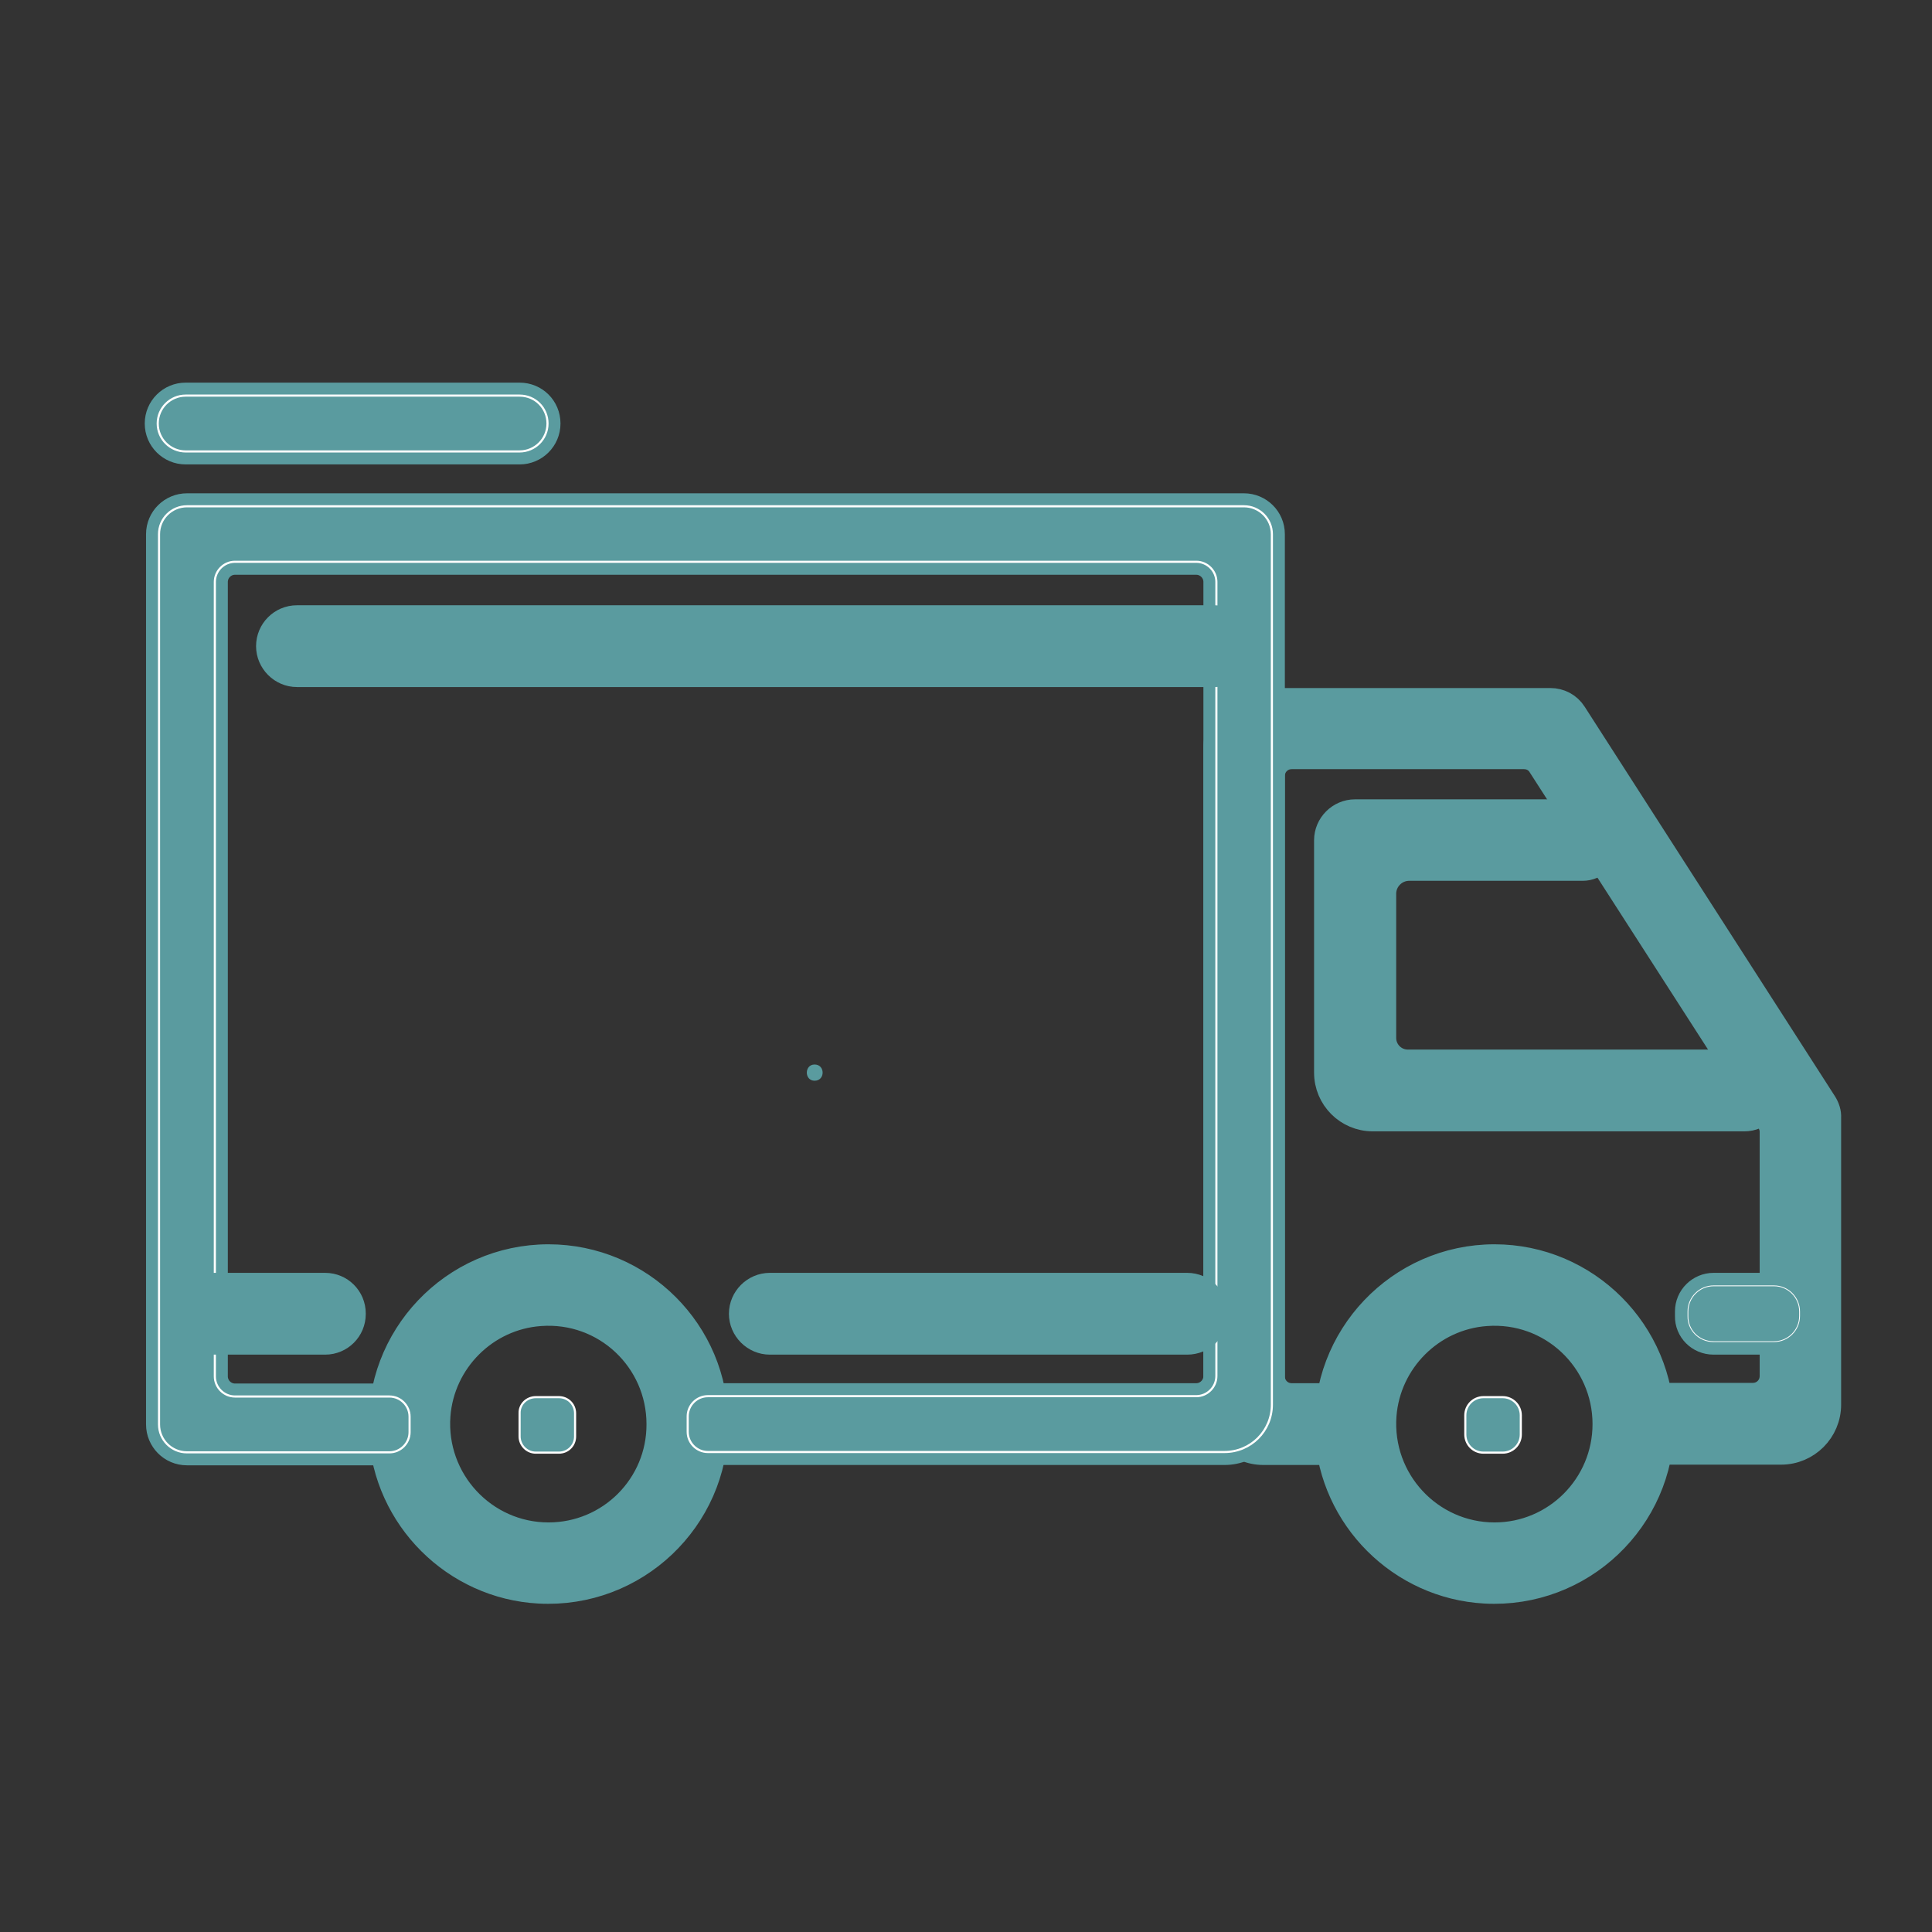 <?xml version="1.0" encoding="utf-8"?>
<!-- Generator: Adobe Illustrator 26.0.1, SVG Export Plug-In . SVG Version: 6.00 Build 0)  -->
<svg version="1.1" id="Layer_1" xmlns="http://www.w3.org/2000/svg" xmlns:xlink="http://www.w3.org/1999/xlink" x="0px" y="0px"
	 viewBox="0 0 595.3 595.3" style="enable-background:new 0 0 595.3 595.3;" xml:space="preserve">
<rect x="0" y="0" width="595.3" height="595.3" fill="#333333" stroke="none"/>
<style type="text/css">
	.st0{fill:#5A9B9F;}
	.st1{fill:none;}
	.st2{fill:none;stroke:#5A9B9F;stroke-width:8;stroke-linecap:round;stroke-miterlimit:10;}
	.st3{fill:#FFFFFF;}
	.st4{fill:#5A9B9F;stroke:#5A9B9F;stroke-width:8;stroke-linecap:round;stroke-miterlimit:10;}
	.st5{fill:#5A9B9F;stroke:#5A9B9F;stroke-width:8;stroke-miterlimit:10;}
	.st6{fill:none;stroke:#FFFFFF;stroke-width:0.653;stroke-linecap:round;stroke-miterlimit:10;}
	.st7{fill:none;stroke:#FFFFFF;stroke-width:0.25;stroke-miterlimit:10;}
	.st8{fill:none;stroke:#5A9B9F;stroke-width:8;stroke-miterlimit:10;}
	.st9{fill:none;stroke:#FFFFFF;stroke-width:0.653;stroke-miterlimit:10;}
</style>
<path class="st0" d="M251,333c3.3,0,3.3-5,0-5C247.8,328,247.8,333,251,333"/>
<rect x="74.2" y="110.6" class="st1" width="432.6" height="380"/>
<rect x="71.7" y="87.3" class="st1" width="418.1" height="403.3"/>
<path class="st0" d="M169,387.4c-29.3,0-52.9,24.6-51.4,54.2c1.4,26.1,22.5,47.1,48.5,48.5c29.6,1.6,54.3-22,54.3-51.3
	C220.5,410.5,197.4,387.4,169,387.4 M169,473.1c-19.8,0-35.7-16.9-34.2-37c1.3-16.8,14.8-30.3,31.6-31.5
	c20.1-1.5,36.8,14.4,36.8,34.2C203.3,457.7,188,473.1,169,473.1"/>
<path class="st2" d="M169,387.4c-29.3,0-52.9,24.6-51.4,54.2c1.4,26.1,22.5,47.1,48.5,48.5c29.6,1.6,54.3-22,54.3-51.3
	C220.5,410.5,197.4,387.4,169,387.4 M169,473.1c-19.8,0-35.7-16.9-34.2-37c1.3-16.8,14.8-30.3,31.6-31.5
	c20.1-1.5,36.8,14.4,36.8,34.2C203.3,457.7,188,473.1,169,473.1"/>
<path class="st3" d="M460.5,387.4c-29.3,0-52.9,24.6-51.4,54.2c1.4,26.1,22.5,47.1,48.5,48.5c29.6,1.6,54.3-22,54.3-51.3
	C511.9,410.5,488.8,387.4,460.5,387.4 M460.5,473.1c-19.8,0-35.7-16.9-34.2-37c1.3-16.8,14.8-30.3,31.6-31.5
	c20.1-1.5,36.8,14.4,36.8,34.2C494.7,457.7,479.4,473.1,460.5,473.1"/>
<path class="st4" d="M460.5,387.4c-29.3,0-52.9,24.6-51.4,54.2c1.4,26.1,22.5,47.1,48.5,48.5c29.6,1.6,54.3-22,54.3-51.3
	C511.9,410.5,488.8,387.4,460.5,387.4 M460.5,473.1c-19.8,0-35.7-16.9-34.2-37c1.3-16.8,14.8-30.3,31.6-31.5
	c20.1-1.5,36.8,14.4,36.8,34.2C494.7,457.7,479.4,473.1,460.5,473.1"/>
<path class="st0" d="M562,339.9l-77.1-120c-1.6-2.5-4.3-3.9-7.2-3.9h-88.4c-8,0-14.5,6.5-14.5,14.5v202.4c0,8,6.5,14.5,14.5,14.5
	h22.3c3.4,0,6.1-2.7,6.1-6.1v-5c0-3.4-2.7-6.1-6.1-6.1H398c-3.4,0-6.1-2.7-6.1-6.1v-185c0-3.4,2.7-6.1,6.1-6.1h71.6
	c2.1,0,4,1,5.1,2.8l70.5,109.6c0.6,1,1,2.1,1,3.3V424c0,3.4-2.7,6.1-6.1,6.1h-30.7c-3.4,0-6.1,2.7-6.1,6.1v5c0,3.4,2.7,6.1,6.1,6.1
	h39.4c8,0,14.5-6.5,14.5-14.5v-88.4C563.4,342.9,562.9,341.3,562,339.9"/>
<path class="st2" d="M562,339.9l-77.1-120c-1.6-2.5-4.3-3.9-7.2-3.9h-88.4c-8,0-14.5,6.5-14.5,14.5v202.4c0,8,6.5,14.5,14.5,14.5
	h22.3c3.4,0,6.1-2.7,6.1-6.1v-5c0-3.4-2.7-6.1-6.1-6.1H398c-3.4,0-6.1-2.7-6.1-6.1v-185c0-3.4,2.7-6.1,6.1-6.1h71.6
	c2.1,0,4,1,5.1,2.8l70.5,109.6c0.6,1,1,2.1,1,3.3V424c0,3.4-2.7,6.1-6.1,6.1h-30.7c-3.4,0-6.1,2.7-6.1,6.1v5c0,3.4,2.7,6.1,6.1,6.1
	h39.4c8,0,14.5-6.5,14.5-14.5v-88.4C563.4,342.9,562.9,341.3,562,339.9"/>
<path class="st3" d="M426.2,319.8v-44.4c0-4.4,3.6-8,8-8h53.5c3.9,0,7-3.2,7-7v-2.9c0-4-3.2-7.2-7.2-7.2h-70c-4.7,0-8.6,3.9-8.6,8.6
	v71.6c0,7.8,6.3,14.1,14.1,14.1h114.5c4.7,0,8.6-3.9,8.6-8.6s-3.8-8.6-8.6-8.6H433.8C429.6,327.4,426.2,324,426.2,319.8"/>
<path class="st4" d="M426.2,319.8v-44.4c0-4.4,3.6-8,8-8h53.5c3.9,0,7-3.2,7-7v-2.9c0-4-3.2-7.2-7.2-7.2h-70c-4.7,0-8.6,3.9-8.6,8.6
	v71.6c0,7.8,6.3,14.1,14.1,14.1h114.5c4.7,0,8.6-3.9,8.6-8.6s-3.8-8.6-8.6-8.6H433.8C429.6,327.4,426.2,324,426.2,319.8z"/>
<path class="st5" d="M383.3,156H57.6c-4.7,0-8.6,3.8-8.6,8.6v274.3c0,4.7,3.8,8.6,8.6,8.6H120c3.4,0,6.2-2.8,6.2-6.2v-4.8
	c0-3.4-2.8-6.2-6.2-6.2H72.4c-3.4,0-6.2-2.8-6.2-6.2V179.3c0-3.4,2.8-6.2,6.2-6.2h296.2c3.4,0,6.2,2.8,6.2,6.2V424
	c0,3.4-2.8,6.2-6.2,6.2H218.1c-3.4,0-6.2,2.8-6.2,6.2v4.8c0,3.4,2.8,6.2,6.2,6.2h159.2c8.1,0,14.6-6.5,14.6-14.6V164.6
	C391.9,159.8,388,156,383.3,156"/>
<path class="st6" d="M383.3,156H57.6c-4.7,0-8.6,3.8-8.6,8.6v274.3c0,4.7,3.8,8.6,8.6,8.6H120c3.4,0,6.2-2.8,6.2-6.2v-4.8
	c0-3.4-2.8-6.2-6.2-6.2H72.4c-3.4,0-6.2-2.8-6.2-6.2V179.3c0-3.4,2.8-6.2,6.2-6.2h296.2c3.4,0,6.2,2.8,6.2,6.2V424
	c0,3.4-2.8,6.2-6.2,6.2H218.1c-3.4,0-6.2,2.8-6.2,6.2v4.8c0,3.4,2.8,6.2,6.2,6.2h159.2c8.1,0,14.6-6.5,14.6-14.6V164.6
	C391.9,159.8,388,156,383.3,156"/>
<path class="st3" d="M65.7,413.4h34.5c4.7,0,8.5-3.8,8.5-8.5v-0.2c0-4.7-3.8-8.5-8.5-8.5H65.7c-4.7,0-8.5,3.8-8.5,8.5v0.2
	C57.2,409.6,61,413.4,65.7,413.4"/>
<path class="st4" d="M65.7,413.4h34.5c4.7,0,8.5-3.8,8.5-8.5v-0.2c0-4.7-3.8-8.5-8.5-8.5H65.7c-4.7,0-8.5,3.8-8.5,8.5v0.2
	C57.2,409.6,61,413.4,65.7,413.4z"/>
<path class="st3" d="M237.2,396.2h128.6c4.7,0,8.6,3.8,8.6,8.6s-3.8,8.6-8.6,8.6H237.2c-4.7,0-8.6-3.9-8.6-8.6
	S232.5,396.2,237.2,396.2"/>
<path class="st4" d="M237.2,396.2h128.6c4.7,0,8.6,3.8,8.6,8.6s-3.8,8.6-8.6,8.6H237.2c-4.7,0-8.6-3.9-8.6-8.6
	S232.5,396.2,237.2,396.2z"/>
<path class="st5" d="M528,413.4h18.6c4.3,0,7.9-3.5,7.9-7.9v-1.4c0-4.3-3.5-7.9-7.9-7.9H528c-4.3,0-7.9,3.5-7.9,7.9v1.4
	C520,409.8,523.5,413.4,528,413.4"/>
<path class="st7" d="M528,413.4h18.6c4.3,0,7.9-3.5,7.9-7.9v-1.4c0-4.3-3.5-7.9-7.9-7.9H528c-4.3,0-7.9,3.5-7.9,7.9v1.4
	C520,409.8,523.5,413.4,528,413.4z"/>
<path class="st0" d="M91.5,190.5h282.8c4.7,0,8.6,3.8,8.6,8.6s-3.8,8.6-8.6,8.6H91.5c-4.7,0-8.6-3.9-8.6-8.6S86.7,190.5,91.5,190.5"
	/>
<path class="st8" d="M91.5,190.5h282.8c4.7,0,8.6,3.8,8.6,8.6s-3.8,8.6-8.6,8.6H91.5c-4.7,0-8.6-3.9-8.6-8.6S86.7,190.5,91.5,190.5z
	"/>
<path class="st0" d="M165.1,430.5h7.1c2.8,0,5,2.2,5,5v7.1c0,2.8-2.2,5-5,5h-7.1c-2.8,0-5-2.3-5-5v-7.1
	C160,432.7,162.3,430.5,165.1,430.5"/>
<path class="st6" d="M165.1,430.5h7.1c2.8,0,5,2.2,5,5v7.1c0,2.8-2.2,5-5,5h-7.1c-2.8,0-5-2.3-5-5v-7.1
	C160,432.7,162.3,430.5,165.1,430.5z"/>
<path class="st0" d="M457.1,430.5h5.9c3.1,0,5.6,2.5,5.6,5.6v5.9c0,3.1-2.5,5.6-5.6,5.6h-5.9c-3.1,0-5.6-2.5-5.6-5.6v-5.9
	C451.5,433,454,430.5,457.1,430.5"/>
<path class="st9" d="M457.1,430.5h5.9c3.1,0,5.6,2.5,5.6,5.6v5.9c0,3.1-2.5,5.6-5.6,5.6h-5.9c-3.1,0-5.6-2.5-5.6-5.6v-5.9
	C451.5,433,454,430.5,457.1,430.5z"/>
<path class="st5" d="M57.2,139.1h102.9c4.7,0,8.6-3.8,8.6-8.6s-3.8-8.6-8.6-8.6H57.2c-4.7,0-8.6,3.8-8.6,8.6S52.5,139.1,57.2,139.1"
	/>
<path class="st6" d="M57.2,139.1h102.9c4.7,0,8.6-3.8,8.6-8.6s-3.8-8.6-8.6-8.6H57.2c-4.7,0-8.6,3.8-8.6,8.6S52.5,139.1,57.2,139.1z
	"/>
<rect x="48.3" y="121.7" class="st1" width="515.3" height="368.9"/>
</svg>
